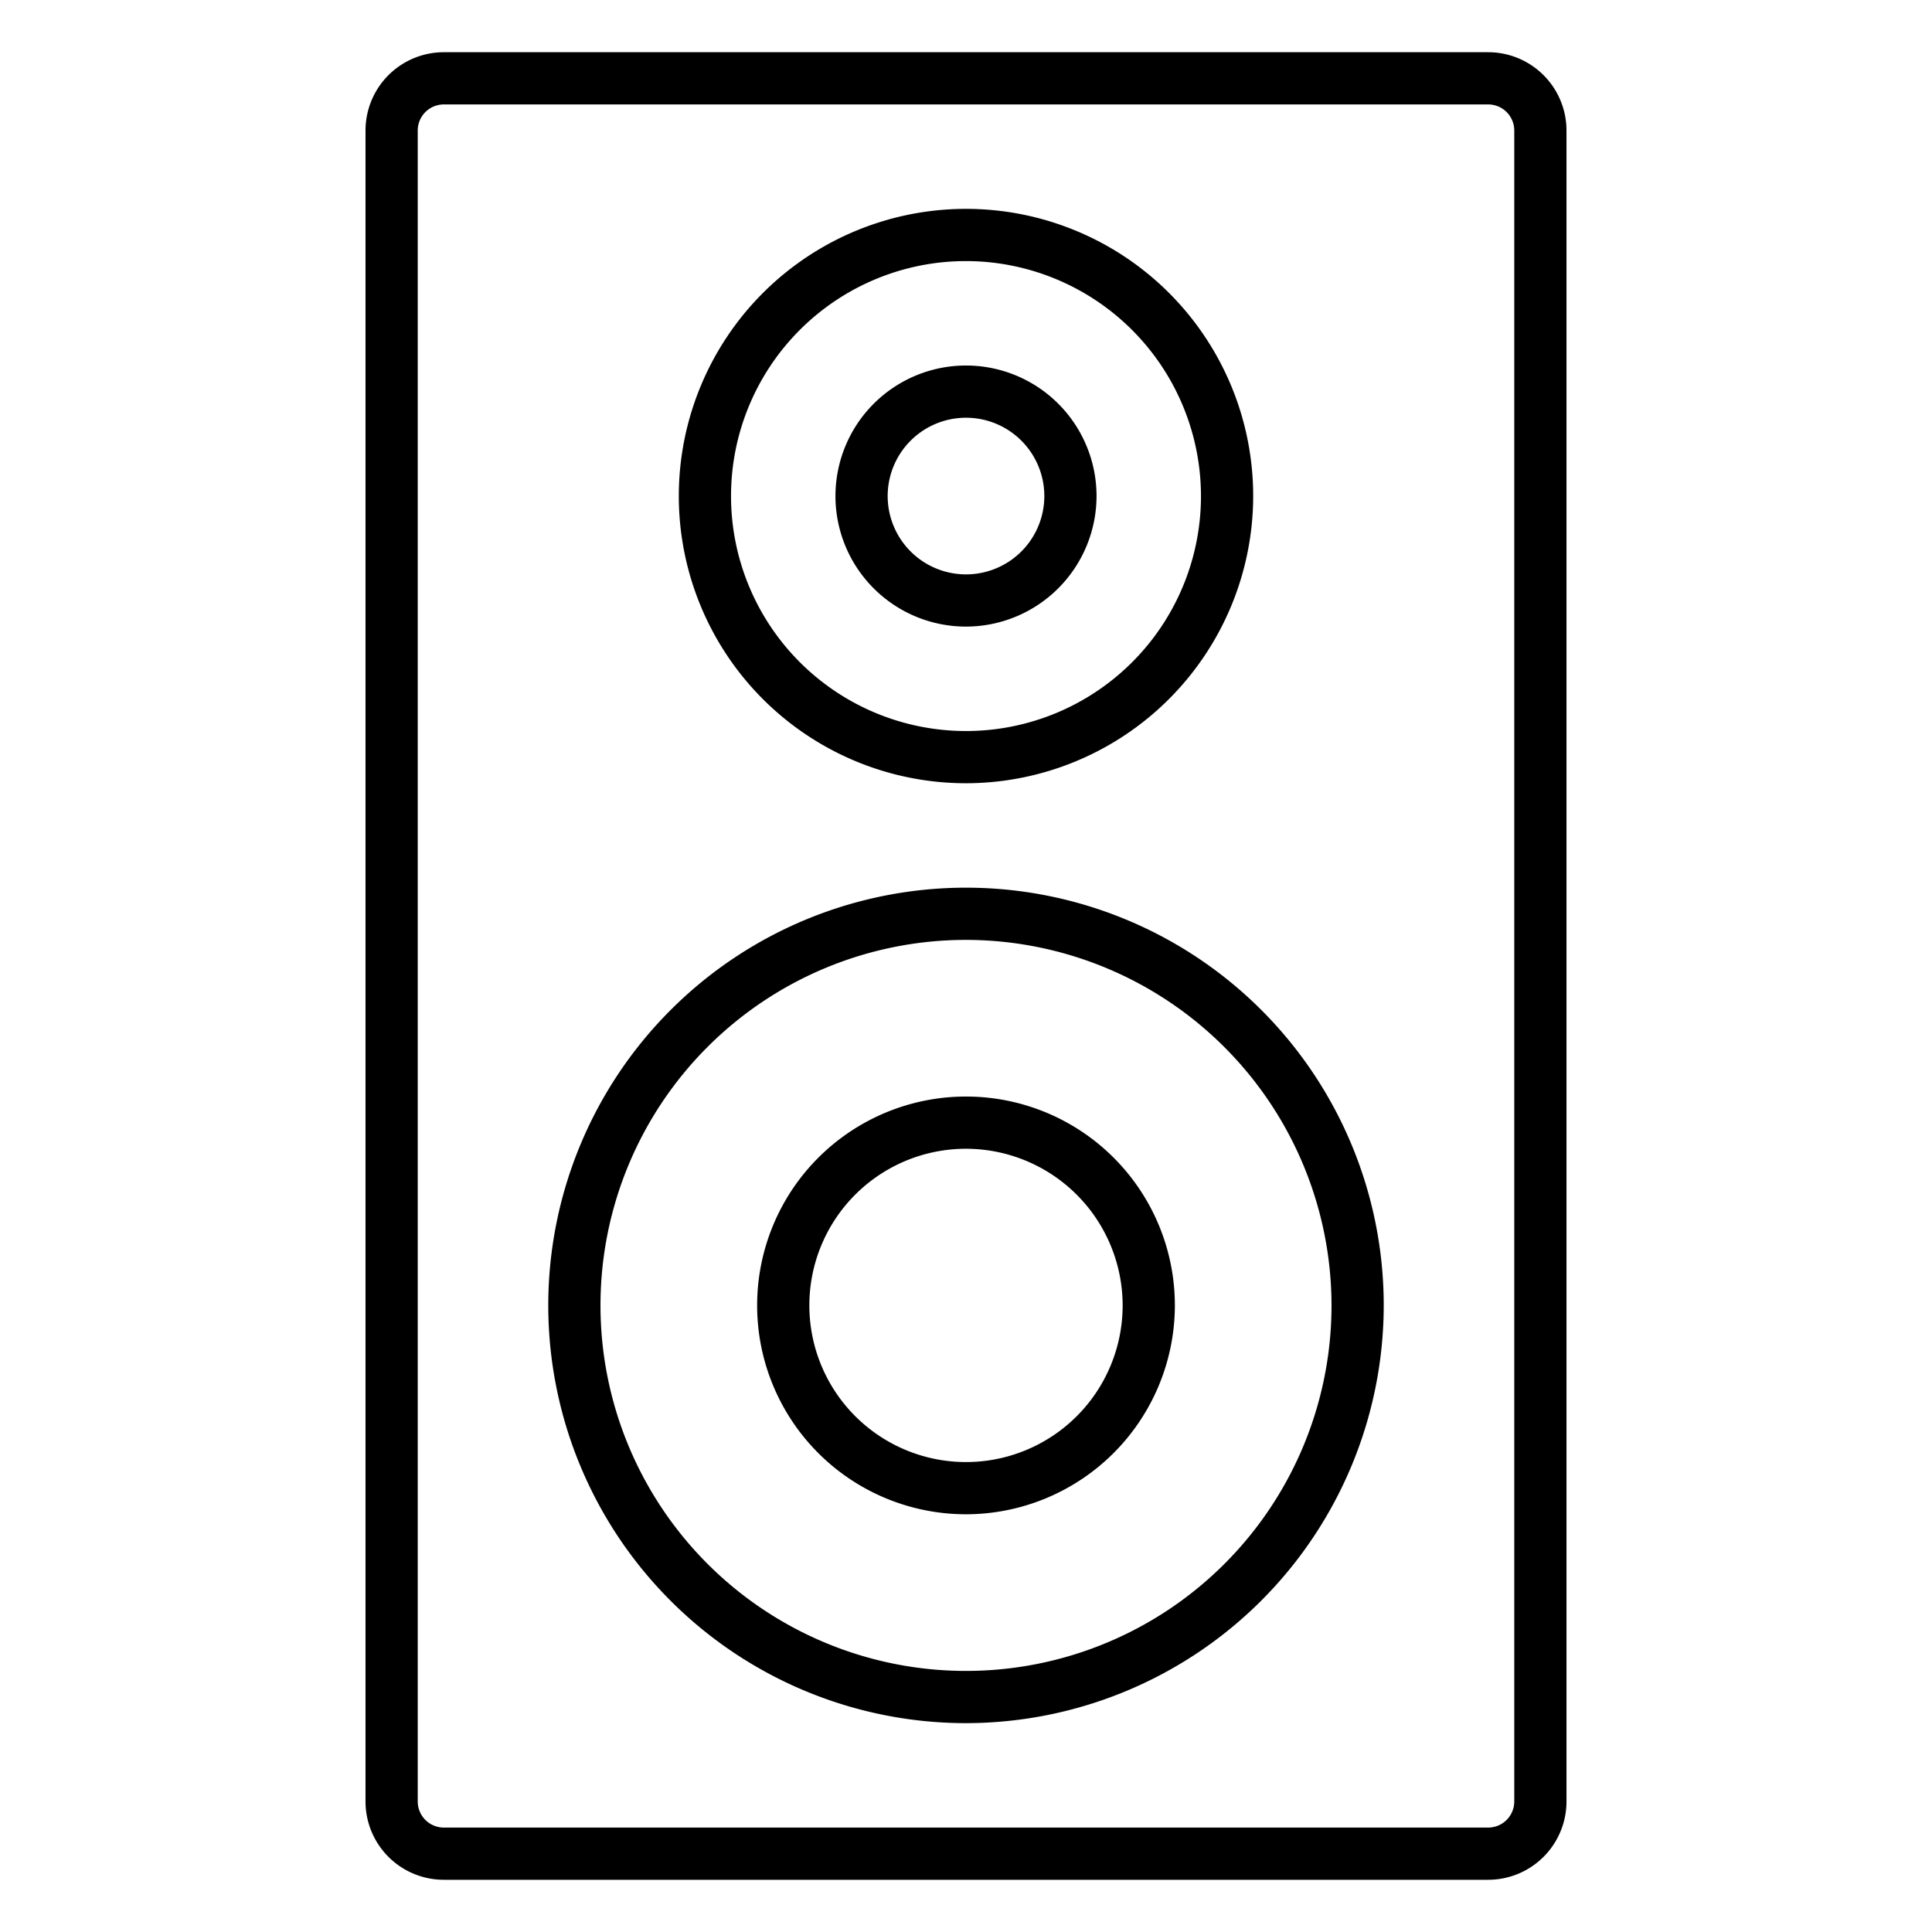 <svg height="512" id="Icons" viewBox="0 0 74 74" width="512" xmlns="http://www.w3.org/2000/svg">
    <path
        d="m57 72h-40a3 3 0 0 1 -3-3v-64a3 3 0 0 1 3-3h40a3 3 0 0 1 3 3v64a3 3 0 0 1 -3 3zm-40-68a1 1 0 0 0 -1 1v64a1 1 0 0 0 1 1h40a1 1 0 0 0 1-1v-64a1 1 0 0 0 -1-1z" />
    <path
        d="m37 66a16 16 0 1 1 16-16 16.018 16.018 0 0 1 -16 16zm0-30a14 14 0 1 0 14 14 14.016 14.016 0 0 0 -14-14z" />
    <path
        d="m37 58a8 8 0 1 1 8-8 8.009 8.009 0 0 1 -8 8zm0-14a6 6 0 1 0 6 6 6.007 6.007 0 0 0 -6-6z" />
    <path
        d="m37 30a11 11 0 1 1 11-11 11.012 11.012 0 0 1 -11 11zm0-20a9 9 0 1 0 9 9 9.01 9.01 0 0 0 -9-9z" />
    <path d="m37 24a5 5 0 1 1 5-5 5.006 5.006 0 0 1 -5 5zm0-8a3 3 0 1 0 3 3 3 3 0 0 0 -3-3z" />
</svg>